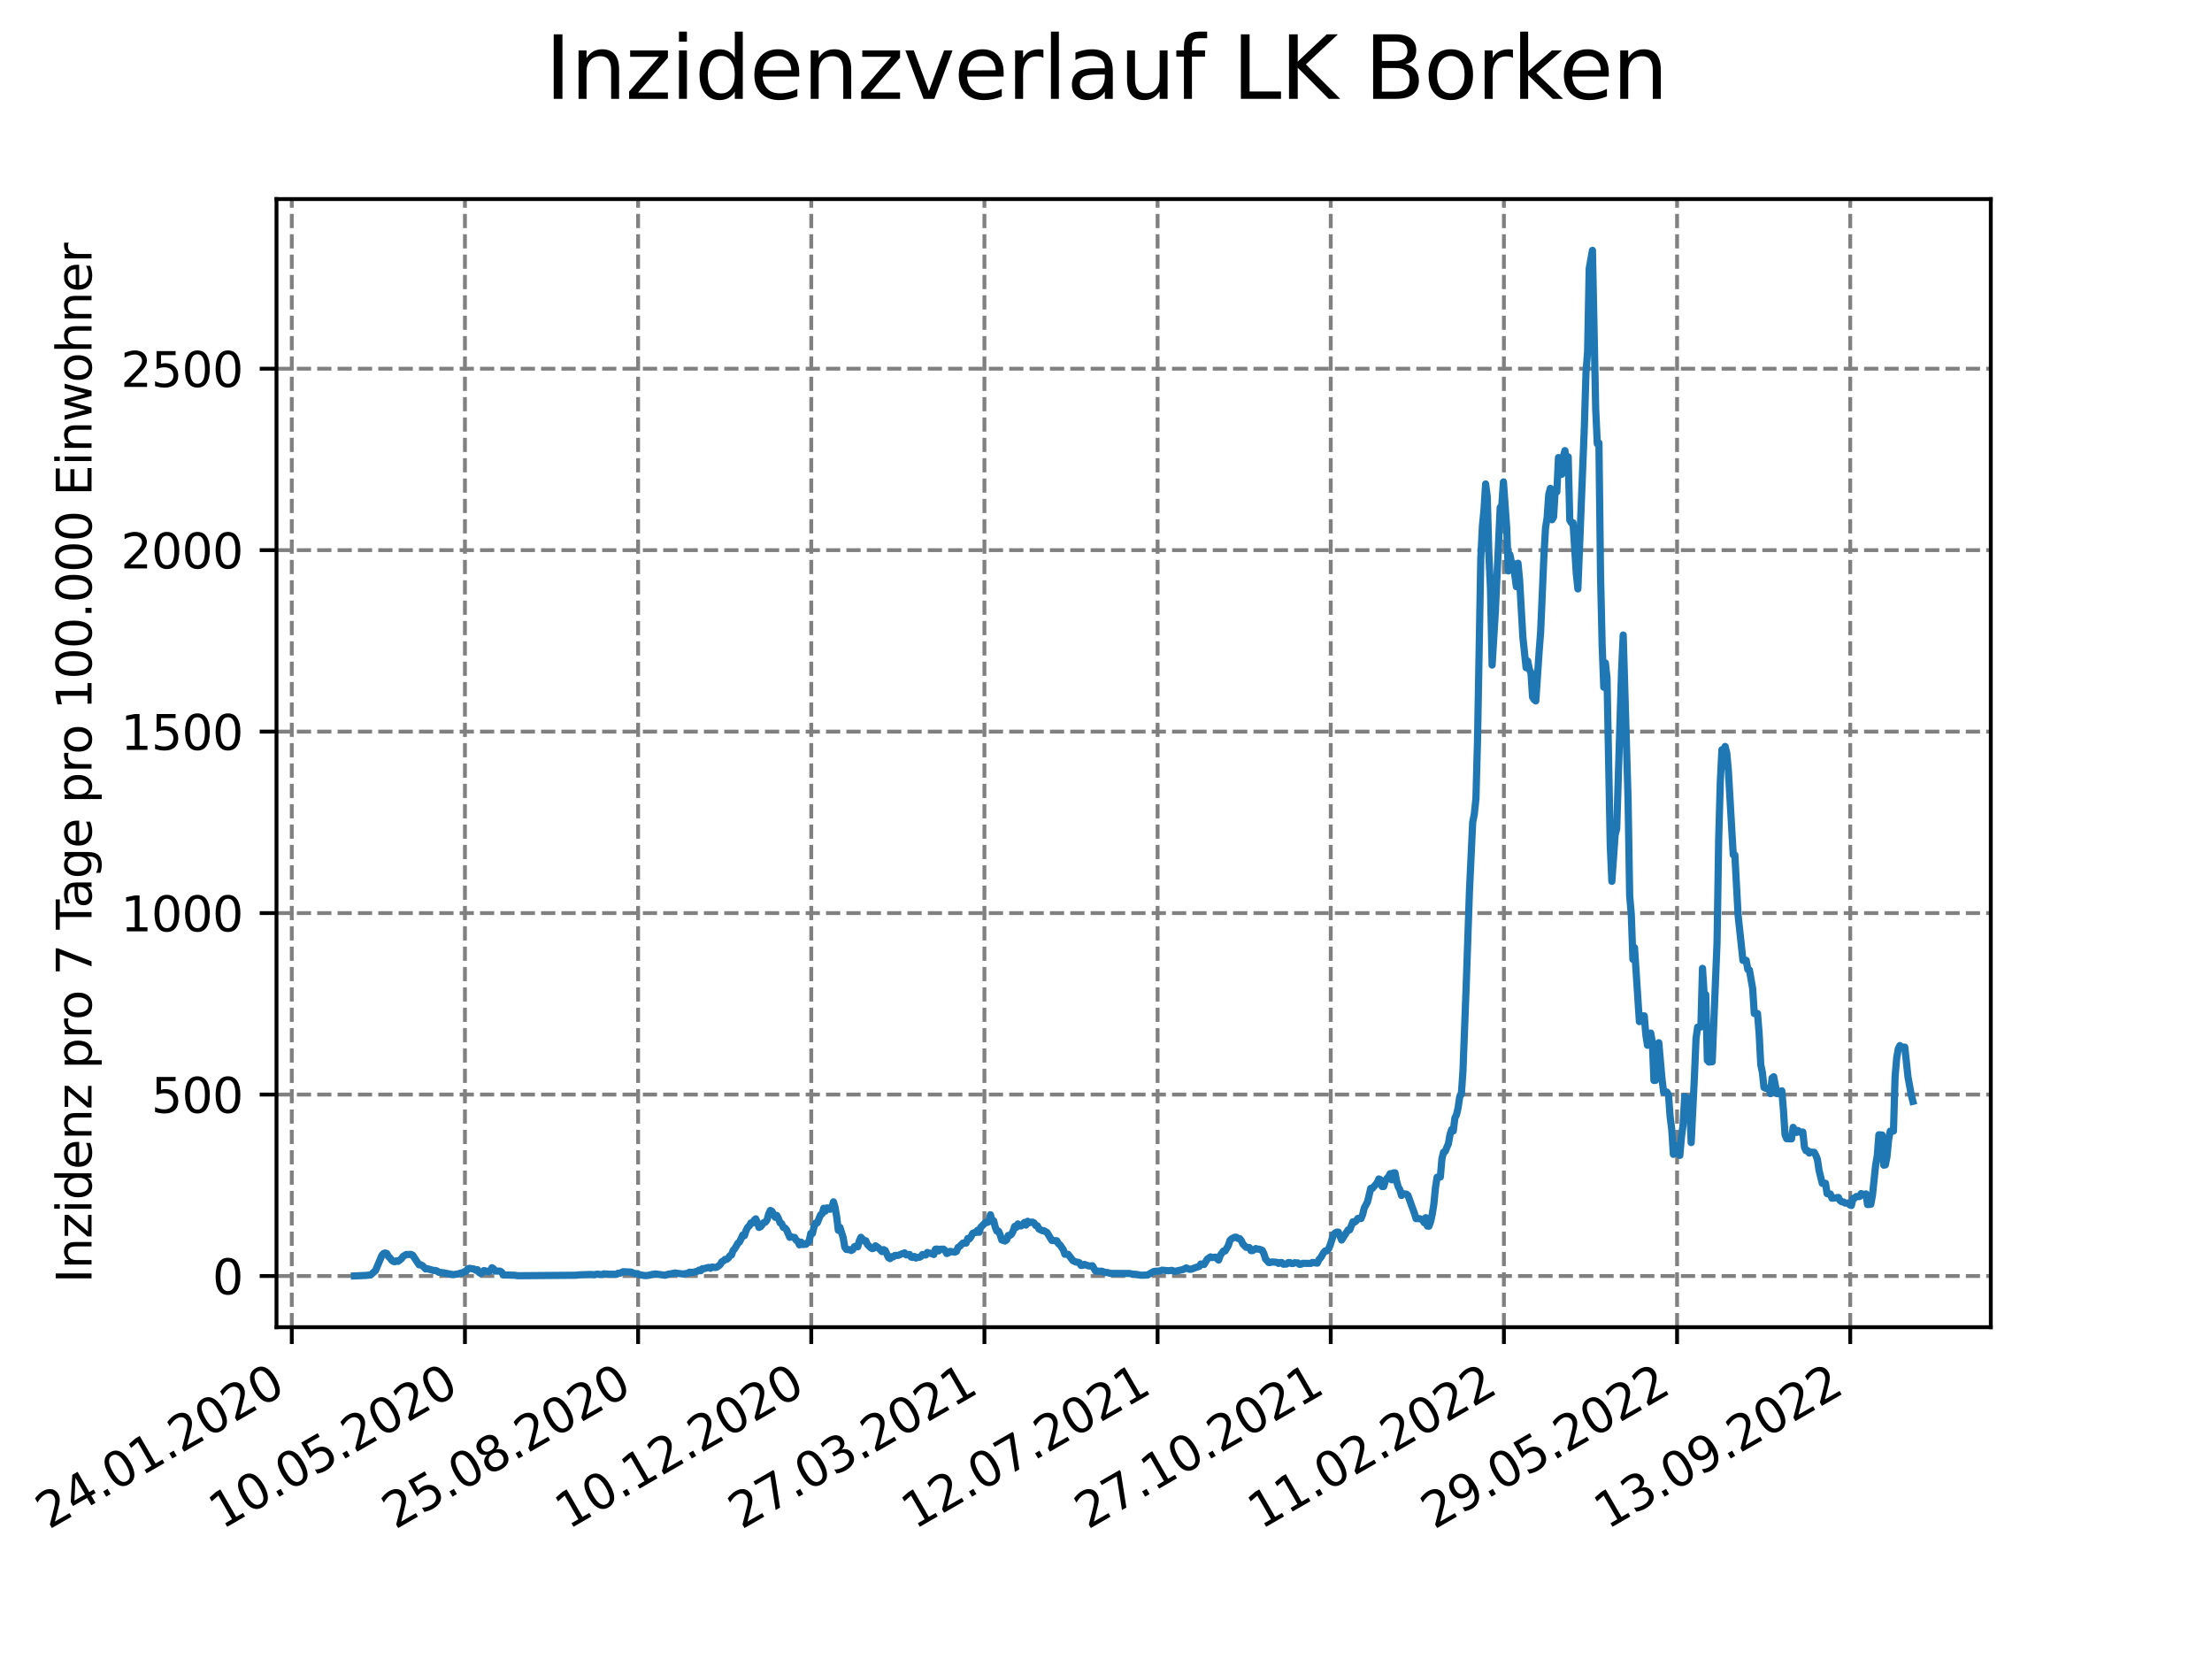 <?xml version="1.0" encoding="utf-8" standalone="no"?>
<!DOCTYPE svg PUBLIC "-//W3C//DTD SVG 1.1//EN"
  "http://www.w3.org/Graphics/SVG/1.1/DTD/svg11.dtd">
<svg xmlns:xlink="http://www.w3.org/1999/xlink" width="460.8pt" height="345.6pt" viewBox="0 0 460.8 345.6" xmlns="http://www.w3.org/2000/svg" version="1.1">
 <defs>
  <style type="text/css">*{stroke-linejoin: round; stroke-linecap: butt}</style>
 </defs>
 <g id="figure_1">
  <g id="patch_1">
   <path d="M 0 345.6 
L 460.8 345.6 
L 460.8 0 
L 0 0 
z
" style="fill: #ffffff"/>
  </g>
  <g id="axes_1">
   <g id="patch_2">
    <path d="M 57.6 276.48 
L 414.72 276.48 
L 414.72 41.472 
L 57.6 41.472 
z
" style="fill: #ffffff"/>
   </g>
   <g id="matplotlib.axis_1">
    <g id="xtick_1">
     <g id="line2d_1">
      <path d="M 60.783 276.48 
L 60.783 41.472 
" clip-path="url(#p731cc7d142)" style="fill: none; stroke-dasharray: 2.96,1.28; stroke-dashoffset: 0; stroke: #808080; stroke-width: 0.8"/>
     </g>
     <g id="line2d_2">
      <defs>
       <path id="m642a0b15cf" d="M 0 0 
L 0 3.5 
" style="stroke: #000000; stroke-width: 0.8"/>
      </defs>
      <g>
       <use xlink:href="#m642a0b15cf" x="60.783" y="276.48" style="stroke: #000000; stroke-width: 0.8"/>
      </g>
     </g>
     <g id="text_1">
      <!-- 24.01.2020 -->
      <g transform="translate(10.158 318.689) rotate(-30) scale(0.1 -0.1)">
       <defs>
        <path id="DejaVuSans-32" d="M 1228 531 
L 3431 531 
L 3431 0 
L 469 0 
L 469 531 
Q 828 903 1448 1529 
Q 2069 2156 2228 2338 
Q 2531 2678 2651 2914 
Q 2772 3150 2772 3378 
Q 2772 3750 2511 3984 
Q 2250 4219 1831 4219 
Q 1534 4219 1204 4116 
Q 875 4013 500 3803 
L 500 4441 
Q 881 4594 1212 4672 
Q 1544 4750 1819 4750 
Q 2544 4750 2975 4387 
Q 3406 4025 3406 3419 
Q 3406 3131 3298 2873 
Q 3191 2616 2906 2266 
Q 2828 2175 2409 1742 
Q 1991 1309 1228 531 
z
" transform="scale(0.016)"/>
        <path id="DejaVuSans-34" d="M 2419 4116 
L 825 1625 
L 2419 1625 
L 2419 4116 
z
M 2253 4666 
L 3047 4666 
L 3047 1625 
L 3713 1625 
L 3713 1100 
L 3047 1100 
L 3047 0 
L 2419 0 
L 2419 1100 
L 313 1100 
L 313 1709 
L 2253 4666 
z
" transform="scale(0.016)"/>
        <path id="DejaVuSans-2e" d="M 684 794 
L 1344 794 
L 1344 0 
L 684 0 
L 684 794 
z
" transform="scale(0.016)"/>
        <path id="DejaVuSans-30" d="M 2034 4250 
Q 1547 4250 1301 3770 
Q 1056 3291 1056 2328 
Q 1056 1369 1301 889 
Q 1547 409 2034 409 
Q 2525 409 2770 889 
Q 3016 1369 3016 2328 
Q 3016 3291 2770 3770 
Q 2525 4250 2034 4250 
z
M 2034 4750 
Q 2819 4750 3233 4129 
Q 3647 3509 3647 2328 
Q 3647 1150 3233 529 
Q 2819 -91 2034 -91 
Q 1250 -91 836 529 
Q 422 1150 422 2328 
Q 422 3509 836 4129 
Q 1250 4750 2034 4750 
z
" transform="scale(0.016)"/>
        <path id="DejaVuSans-31" d="M 794 531 
L 1825 531 
L 1825 4091 
L 703 3866 
L 703 4441 
L 1819 4666 
L 2450 4666 
L 2450 531 
L 3481 531 
L 3481 0 
L 794 0 
L 794 531 
z
" transform="scale(0.016)"/>
       </defs>
       <use xlink:href="#DejaVuSans-32"/>
       <use xlink:href="#DejaVuSans-34" x="63.623"/>
       <use xlink:href="#DejaVuSans-2e" x="127.246"/>
       <use xlink:href="#DejaVuSans-30" x="159.033"/>
       <use xlink:href="#DejaVuSans-31" x="222.656"/>
       <use xlink:href="#DejaVuSans-2e" x="286.279"/>
       <use xlink:href="#DejaVuSans-32" x="318.066"/>
       <use xlink:href="#DejaVuSans-30" x="381.689"/>
       <use xlink:href="#DejaVuSans-32" x="445.312"/>
       <use xlink:href="#DejaVuSans-30" x="508.936"/>
      </g>
     </g>
    </g>
    <g id="xtick_2">
     <g id="line2d_3">
      <path d="M 96.856 276.48 
L 96.856 41.472 
" clip-path="url(#p731cc7d142)" style="fill: none; stroke-dasharray: 2.96,1.28; stroke-dashoffset: 0; stroke: #808080; stroke-width: 0.8"/>
     </g>
     <g id="line2d_4">
      <g>
       <use xlink:href="#m642a0b15cf" x="96.856" y="276.48" style="stroke: #000000; stroke-width: 0.8"/>
      </g>
     </g>
     <g id="text_2">
      <!-- 10.05.2020 -->
      <g transform="translate(46.231 318.689) rotate(-30) scale(0.1 -0.1)">
       <defs>
        <path id="DejaVuSans-35" d="M 691 4666 
L 3169 4666 
L 3169 4134 
L 1269 4134 
L 1269 2991 
Q 1406 3038 1543 3061 
Q 1681 3084 1819 3084 
Q 2600 3084 3056 2656 
Q 3513 2228 3513 1497 
Q 3513 744 3044 326 
Q 2575 -91 1722 -91 
Q 1428 -91 1123 -41 
Q 819 9 494 109 
L 494 744 
Q 775 591 1075 516 
Q 1375 441 1709 441 
Q 2250 441 2565 725 
Q 2881 1009 2881 1497 
Q 2881 1984 2565 2268 
Q 2250 2553 1709 2553 
Q 1456 2553 1204 2497 
Q 953 2441 691 2322 
L 691 4666 
z
" transform="scale(0.016)"/>
       </defs>
       <use xlink:href="#DejaVuSans-31"/>
       <use xlink:href="#DejaVuSans-30" x="63.623"/>
       <use xlink:href="#DejaVuSans-2e" x="127.246"/>
       <use xlink:href="#DejaVuSans-30" x="159.033"/>
       <use xlink:href="#DejaVuSans-35" x="222.656"/>
       <use xlink:href="#DejaVuSans-2e" x="286.279"/>
       <use xlink:href="#DejaVuSans-32" x="318.066"/>
       <use xlink:href="#DejaVuSans-30" x="381.689"/>
       <use xlink:href="#DejaVuSans-32" x="445.312"/>
       <use xlink:href="#DejaVuSans-30" x="508.936"/>
      </g>
     </g>
    </g>
    <g id="xtick_3">
     <g id="line2d_5">
      <path d="M 132.929 276.48 
L 132.929 41.472 
" clip-path="url(#p731cc7d142)" style="fill: none; stroke-dasharray: 2.96,1.28; stroke-dashoffset: 0; stroke: #808080; stroke-width: 0.8"/>
     </g>
     <g id="line2d_6">
      <g>
       <use xlink:href="#m642a0b15cf" x="132.929" y="276.48" style="stroke: #000000; stroke-width: 0.8"/>
      </g>
     </g>
     <g id="text_3">
      <!-- 25.08.2020 -->
      <g transform="translate(82.303 318.689) rotate(-30) scale(0.1 -0.1)">
       <defs>
        <path id="DejaVuSans-38" d="M 2034 2216 
Q 1584 2216 1326 1975 
Q 1069 1734 1069 1313 
Q 1069 891 1326 650 
Q 1584 409 2034 409 
Q 2484 409 2743 651 
Q 3003 894 3003 1313 
Q 3003 1734 2745 1975 
Q 2488 2216 2034 2216 
z
M 1403 2484 
Q 997 2584 770 2862 
Q 544 3141 544 3541 
Q 544 4100 942 4425 
Q 1341 4750 2034 4750 
Q 2731 4750 3128 4425 
Q 3525 4100 3525 3541 
Q 3525 3141 3298 2862 
Q 3072 2584 2669 2484 
Q 3125 2378 3379 2068 
Q 3634 1759 3634 1313 
Q 3634 634 3220 271 
Q 2806 -91 2034 -91 
Q 1263 -91 848 271 
Q 434 634 434 1313 
Q 434 1759 690 2068 
Q 947 2378 1403 2484 
z
M 1172 3481 
Q 1172 3119 1398 2916 
Q 1625 2713 2034 2713 
Q 2441 2713 2670 2916 
Q 2900 3119 2900 3481 
Q 2900 3844 2670 4047 
Q 2441 4250 2034 4250 
Q 1625 4250 1398 4047 
Q 1172 3844 1172 3481 
z
" transform="scale(0.016)"/>
       </defs>
       <use xlink:href="#DejaVuSans-32"/>
       <use xlink:href="#DejaVuSans-35" x="63.623"/>
       <use xlink:href="#DejaVuSans-2e" x="127.246"/>
       <use xlink:href="#DejaVuSans-30" x="159.033"/>
       <use xlink:href="#DejaVuSans-38" x="222.656"/>
       <use xlink:href="#DejaVuSans-2e" x="286.279"/>
       <use xlink:href="#DejaVuSans-32" x="318.066"/>
       <use xlink:href="#DejaVuSans-30" x="381.689"/>
       <use xlink:href="#DejaVuSans-32" x="445.312"/>
       <use xlink:href="#DejaVuSans-30" x="508.936"/>
      </g>
     </g>
    </g>
    <g id="xtick_4">
     <g id="line2d_7">
      <path d="M 169.001 276.48 
L 169.001 41.472 
" clip-path="url(#p731cc7d142)" style="fill: none; stroke-dasharray: 2.96,1.28; stroke-dashoffset: 0; stroke: #808080; stroke-width: 0.8"/>
     </g>
     <g id="line2d_8">
      <g>
       <use xlink:href="#m642a0b15cf" x="169.001" y="276.48" style="stroke: #000000; stroke-width: 0.8"/>
      </g>
     </g>
     <g id="text_4">
      <!-- 10.12.2020 -->
      <g transform="translate(118.376 318.689) rotate(-30) scale(0.1 -0.1)">
       <use xlink:href="#DejaVuSans-31"/>
       <use xlink:href="#DejaVuSans-30" x="63.623"/>
       <use xlink:href="#DejaVuSans-2e" x="127.246"/>
       <use xlink:href="#DejaVuSans-31" x="159.033"/>
       <use xlink:href="#DejaVuSans-32" x="222.656"/>
       <use xlink:href="#DejaVuSans-2e" x="286.279"/>
       <use xlink:href="#DejaVuSans-32" x="318.066"/>
       <use xlink:href="#DejaVuSans-30" x="381.689"/>
       <use xlink:href="#DejaVuSans-32" x="445.312"/>
       <use xlink:href="#DejaVuSans-30" x="508.936"/>
      </g>
     </g>
    </g>
    <g id="xtick_5">
     <g id="line2d_9">
      <path d="M 205.074 276.48 
L 205.074 41.472 
" clip-path="url(#p731cc7d142)" style="fill: none; stroke-dasharray: 2.96,1.28; stroke-dashoffset: 0; stroke: #808080; stroke-width: 0.8"/>
     </g>
     <g id="line2d_10">
      <g>
       <use xlink:href="#m642a0b15cf" x="205.074" y="276.48" style="stroke: #000000; stroke-width: 0.8"/>
      </g>
     </g>
     <g id="text_5">
      <!-- 27.03.2021 -->
      <g transform="translate(154.449 318.689) rotate(-30) scale(0.1 -0.1)">
       <defs>
        <path id="DejaVuSans-37" d="M 525 4666 
L 3525 4666 
L 3525 4397 
L 1831 0 
L 1172 0 
L 2766 4134 
L 525 4134 
L 525 4666 
z
" transform="scale(0.016)"/>
        <path id="DejaVuSans-33" d="M 2597 2516 
Q 3050 2419 3304 2112 
Q 3559 1806 3559 1356 
Q 3559 666 3084 287 
Q 2609 -91 1734 -91 
Q 1441 -91 1130 -33 
Q 819 25 488 141 
L 488 750 
Q 750 597 1062 519 
Q 1375 441 1716 441 
Q 2309 441 2620 675 
Q 2931 909 2931 1356 
Q 2931 1769 2642 2001 
Q 2353 2234 1838 2234 
L 1294 2234 
L 1294 2753 
L 1863 2753 
Q 2328 2753 2575 2939 
Q 2822 3125 2822 3475 
Q 2822 3834 2567 4026 
Q 2313 4219 1838 4219 
Q 1578 4219 1281 4162 
Q 984 4106 628 3988 
L 628 4550 
Q 988 4650 1302 4700 
Q 1616 4750 1894 4750 
Q 2613 4750 3031 4423 
Q 3450 4097 3450 3541 
Q 3450 3153 3228 2886 
Q 3006 2619 2597 2516 
z
" transform="scale(0.016)"/>
       </defs>
       <use xlink:href="#DejaVuSans-32"/>
       <use xlink:href="#DejaVuSans-37" x="63.623"/>
       <use xlink:href="#DejaVuSans-2e" x="127.246"/>
       <use xlink:href="#DejaVuSans-30" x="159.033"/>
       <use xlink:href="#DejaVuSans-33" x="222.656"/>
       <use xlink:href="#DejaVuSans-2e" x="286.279"/>
       <use xlink:href="#DejaVuSans-32" x="318.066"/>
       <use xlink:href="#DejaVuSans-30" x="381.689"/>
       <use xlink:href="#DejaVuSans-32" x="445.312"/>
       <use xlink:href="#DejaVuSans-31" x="508.936"/>
      </g>
     </g>
    </g>
    <g id="xtick_6">
     <g id="line2d_11">
      <path d="M 241.147 276.48 
L 241.147 41.472 
" clip-path="url(#p731cc7d142)" style="fill: none; stroke-dasharray: 2.96,1.28; stroke-dashoffset: 0; stroke: #808080; stroke-width: 0.8"/>
     </g>
     <g id="line2d_12">
      <g>
       <use xlink:href="#m642a0b15cf" x="241.147" y="276.48" style="stroke: #000000; stroke-width: 0.8"/>
      </g>
     </g>
     <g id="text_6">
      <!-- 12.07.2021 -->
      <g transform="translate(190.521 318.689) rotate(-30) scale(0.1 -0.1)">
       <use xlink:href="#DejaVuSans-31"/>
       <use xlink:href="#DejaVuSans-32" x="63.623"/>
       <use xlink:href="#DejaVuSans-2e" x="127.246"/>
       <use xlink:href="#DejaVuSans-30" x="159.033"/>
       <use xlink:href="#DejaVuSans-37" x="222.656"/>
       <use xlink:href="#DejaVuSans-2e" x="286.279"/>
       <use xlink:href="#DejaVuSans-32" x="318.066"/>
       <use xlink:href="#DejaVuSans-30" x="381.689"/>
       <use xlink:href="#DejaVuSans-32" x="445.312"/>
       <use xlink:href="#DejaVuSans-31" x="508.936"/>
      </g>
     </g>
    </g>
    <g id="xtick_7">
     <g id="line2d_13">
      <path d="M 277.219 276.48 
L 277.219 41.472 
" clip-path="url(#p731cc7d142)" style="fill: none; stroke-dasharray: 2.96,1.28; stroke-dashoffset: 0; stroke: #808080; stroke-width: 0.8"/>
     </g>
     <g id="line2d_14">
      <g>
       <use xlink:href="#m642a0b15cf" x="277.219" y="276.48" style="stroke: #000000; stroke-width: 0.8"/>
      </g>
     </g>
     <g id="text_7">
      <!-- 27.10.2021 -->
      <g transform="translate(226.594 318.689) rotate(-30) scale(0.1 -0.1)">
       <use xlink:href="#DejaVuSans-32"/>
       <use xlink:href="#DejaVuSans-37" x="63.623"/>
       <use xlink:href="#DejaVuSans-2e" x="127.246"/>
       <use xlink:href="#DejaVuSans-31" x="159.033"/>
       <use xlink:href="#DejaVuSans-30" x="222.656"/>
       <use xlink:href="#DejaVuSans-2e" x="286.279"/>
       <use xlink:href="#DejaVuSans-32" x="318.066"/>
       <use xlink:href="#DejaVuSans-30" x="381.689"/>
       <use xlink:href="#DejaVuSans-32" x="445.312"/>
       <use xlink:href="#DejaVuSans-31" x="508.936"/>
      </g>
     </g>
    </g>
    <g id="xtick_8">
     <g id="line2d_15">
      <path d="M 313.292 276.48 
L 313.292 41.472 
" clip-path="url(#p731cc7d142)" style="fill: none; stroke-dasharray: 2.96,1.28; stroke-dashoffset: 0; stroke: #808080; stroke-width: 0.8"/>
     </g>
     <g id="line2d_16">
      <g>
       <use xlink:href="#m642a0b15cf" x="313.292" y="276.48" style="stroke: #000000; stroke-width: 0.8"/>
      </g>
     </g>
     <g id="text_8">
      <!-- 11.02.2022 -->
      <g transform="translate(262.667 318.689) rotate(-30) scale(0.1 -0.1)">
       <use xlink:href="#DejaVuSans-31"/>
       <use xlink:href="#DejaVuSans-31" x="63.623"/>
       <use xlink:href="#DejaVuSans-2e" x="127.246"/>
       <use xlink:href="#DejaVuSans-30" x="159.033"/>
       <use xlink:href="#DejaVuSans-32" x="222.656"/>
       <use xlink:href="#DejaVuSans-2e" x="286.279"/>
       <use xlink:href="#DejaVuSans-32" x="318.066"/>
       <use xlink:href="#DejaVuSans-30" x="381.689"/>
       <use xlink:href="#DejaVuSans-32" x="445.312"/>
       <use xlink:href="#DejaVuSans-32" x="508.936"/>
      </g>
     </g>
    </g>
    <g id="xtick_9">
     <g id="line2d_17">
      <path d="M 349.365 276.48 
L 349.365 41.472 
" clip-path="url(#p731cc7d142)" style="fill: none; stroke-dasharray: 2.96,1.28; stroke-dashoffset: 0; stroke: #808080; stroke-width: 0.8"/>
     </g>
     <g id="line2d_18">
      <g>
       <use xlink:href="#m642a0b15cf" x="349.365" y="276.48" style="stroke: #000000; stroke-width: 0.8"/>
      </g>
     </g>
     <g id="text_9">
      <!-- 29.05.2022 -->
      <g transform="translate(298.74 318.689) rotate(-30) scale(0.1 -0.1)">
       <defs>
        <path id="DejaVuSans-39" d="M 703 97 
L 703 672 
Q 941 559 1184 500 
Q 1428 441 1663 441 
Q 2288 441 2617 861 
Q 2947 1281 2994 2138 
Q 2813 1869 2534 1725 
Q 2256 1581 1919 1581 
Q 1219 1581 811 2004 
Q 403 2428 403 3163 
Q 403 3881 828 4315 
Q 1253 4750 1959 4750 
Q 2769 4750 3195 4129 
Q 3622 3509 3622 2328 
Q 3622 1225 3098 567 
Q 2575 -91 1691 -91 
Q 1453 -91 1209 -44 
Q 966 3 703 97 
z
M 1959 2075 
Q 2384 2075 2632 2365 
Q 2881 2656 2881 3163 
Q 2881 3666 2632 3958 
Q 2384 4250 1959 4250 
Q 1534 4250 1286 3958 
Q 1038 3666 1038 3163 
Q 1038 2656 1286 2365 
Q 1534 2075 1959 2075 
z
" transform="scale(0.016)"/>
       </defs>
       <use xlink:href="#DejaVuSans-32"/>
       <use xlink:href="#DejaVuSans-39" x="63.623"/>
       <use xlink:href="#DejaVuSans-2e" x="127.246"/>
       <use xlink:href="#DejaVuSans-30" x="159.033"/>
       <use xlink:href="#DejaVuSans-35" x="222.656"/>
       <use xlink:href="#DejaVuSans-2e" x="286.279"/>
       <use xlink:href="#DejaVuSans-32" x="318.066"/>
       <use xlink:href="#DejaVuSans-30" x="381.689"/>
       <use xlink:href="#DejaVuSans-32" x="445.312"/>
       <use xlink:href="#DejaVuSans-32" x="508.936"/>
      </g>
     </g>
    </g>
    <g id="xtick_10">
     <g id="line2d_19">
      <path d="M 385.438 276.48 
L 385.438 41.472 
" clip-path="url(#p731cc7d142)" style="fill: none; stroke-dasharray: 2.96,1.28; stroke-dashoffset: 0; stroke: #808080; stroke-width: 0.8"/>
     </g>
     <g id="line2d_20">
      <g>
       <use xlink:href="#m642a0b15cf" x="385.438" y="276.48" style="stroke: #000000; stroke-width: 0.8"/>
      </g>
     </g>
     <g id="text_10">
      <!-- 13.09.2022 -->
      <g transform="translate(334.812 318.689) rotate(-30) scale(0.1 -0.1)">
       <use xlink:href="#DejaVuSans-31"/>
       <use xlink:href="#DejaVuSans-33" x="63.623"/>
       <use xlink:href="#DejaVuSans-2e" x="127.246"/>
       <use xlink:href="#DejaVuSans-30" x="159.033"/>
       <use xlink:href="#DejaVuSans-39" x="222.656"/>
       <use xlink:href="#DejaVuSans-2e" x="286.279"/>
       <use xlink:href="#DejaVuSans-32" x="318.066"/>
       <use xlink:href="#DejaVuSans-30" x="381.689"/>
       <use xlink:href="#DejaVuSans-32" x="445.312"/>
       <use xlink:href="#DejaVuSans-32" x="508.936"/>
      </g>
     </g>
    </g>
   </g>
   <g id="matplotlib.axis_2">
    <g id="ytick_1">
     <g id="line2d_21">
      <path d="M 57.6 265.818 
L 414.72 265.818 
" clip-path="url(#p731cc7d142)" style="fill: none; stroke-dasharray: 2.96,1.28; stroke-dashoffset: 0; stroke: #808080; stroke-width: 0.8"/>
     </g>
     <g id="line2d_22">
      <defs>
       <path id="m3906c99c5a" d="M 0 0 
L -3.5 0 
" style="stroke: #000000; stroke-width: 0.8"/>
      </defs>
      <g>
       <use xlink:href="#m3906c99c5a" x="57.6" y="265.818" style="stroke: #000000; stroke-width: 0.8"/>
      </g>
     </g>
     <g id="text_11">
      <!-- 0 -->
      <g transform="translate(44.237 269.617) scale(0.1 -0.1)">
       <use xlink:href="#DejaVuSans-30"/>
      </g>
     </g>
    </g>
    <g id="ytick_2">
     <g id="line2d_23">
      <path d="M 57.6 228.015 
L 414.72 228.015 
" clip-path="url(#p731cc7d142)" style="fill: none; stroke-dasharray: 2.96,1.28; stroke-dashoffset: 0; stroke: #808080; stroke-width: 0.8"/>
     </g>
     <g id="line2d_24">
      <g>
       <use xlink:href="#m3906c99c5a" x="57.6" y="228.015" style="stroke: #000000; stroke-width: 0.8"/>
      </g>
     </g>
     <g id="text_12">
      <!-- 500 -->
      <g transform="translate(31.512 231.814) scale(0.1 -0.1)">
       <use xlink:href="#DejaVuSans-35"/>
       <use xlink:href="#DejaVuSans-30" x="63.623"/>
       <use xlink:href="#DejaVuSans-30" x="127.246"/>
      </g>
     </g>
    </g>
    <g id="ytick_3">
     <g id="line2d_25">
      <path d="M 57.6 190.211 
L 414.72 190.211 
" clip-path="url(#p731cc7d142)" style="fill: none; stroke-dasharray: 2.96,1.28; stroke-dashoffset: 0; stroke: #808080; stroke-width: 0.8"/>
     </g>
     <g id="line2d_26">
      <g>
       <use xlink:href="#m3906c99c5a" x="57.6" y="190.211" style="stroke: #000000; stroke-width: 0.8"/>
      </g>
     </g>
     <g id="text_13">
      <!-- 1000 -->
      <g transform="translate(25.15 194.011) scale(0.1 -0.1)">
       <use xlink:href="#DejaVuSans-31"/>
       <use xlink:href="#DejaVuSans-30" x="63.623"/>
       <use xlink:href="#DejaVuSans-30" x="127.246"/>
       <use xlink:href="#DejaVuSans-30" x="190.869"/>
      </g>
     </g>
    </g>
    <g id="ytick_4">
     <g id="line2d_27">
      <path d="M 57.6 152.408 
L 414.72 152.408 
" clip-path="url(#p731cc7d142)" style="fill: none; stroke-dasharray: 2.96,1.28; stroke-dashoffset: 0; stroke: #808080; stroke-width: 0.8"/>
     </g>
     <g id="line2d_28">
      <g>
       <use xlink:href="#m3906c99c5a" x="57.6" y="152.408" style="stroke: #000000; stroke-width: 0.8"/>
      </g>
     </g>
     <g id="text_14">
      <!-- 1500 -->
      <g transform="translate(25.15 156.207) scale(0.1 -0.1)">
       <use xlink:href="#DejaVuSans-31"/>
       <use xlink:href="#DejaVuSans-35" x="63.623"/>
       <use xlink:href="#DejaVuSans-30" x="127.246"/>
       <use xlink:href="#DejaVuSans-30" x="190.869"/>
      </g>
     </g>
    </g>
    <g id="ytick_5">
     <g id="line2d_29">
      <path d="M 57.6 114.605 
L 414.72 114.605 
" clip-path="url(#p731cc7d142)" style="fill: none; stroke-dasharray: 2.96,1.28; stroke-dashoffset: 0; stroke: #808080; stroke-width: 0.8"/>
     </g>
     <g id="line2d_30">
      <g>
       <use xlink:href="#m3906c99c5a" x="57.6" y="114.605" style="stroke: #000000; stroke-width: 0.8"/>
      </g>
     </g>
     <g id="text_15">
      <!-- 2000 -->
      <g transform="translate(25.15 118.404) scale(0.1 -0.1)">
       <use xlink:href="#DejaVuSans-32"/>
       <use xlink:href="#DejaVuSans-30" x="63.623"/>
       <use xlink:href="#DejaVuSans-30" x="127.246"/>
       <use xlink:href="#DejaVuSans-30" x="190.869"/>
      </g>
     </g>
    </g>
    <g id="ytick_6">
     <g id="line2d_31">
      <path d="M 57.6 76.801 
L 414.72 76.801 
" clip-path="url(#p731cc7d142)" style="fill: none; stroke-dasharray: 2.96,1.28; stroke-dashoffset: 0; stroke: #808080; stroke-width: 0.8"/>
     </g>
     <g id="line2d_32">
      <g>
       <use xlink:href="#m3906c99c5a" x="57.6" y="76.801" style="stroke: #000000; stroke-width: 0.8"/>
      </g>
     </g>
     <g id="text_16">
      <!-- 2500 -->
      <g transform="translate(25.15 80.6) scale(0.1 -0.1)">
       <use xlink:href="#DejaVuSans-32"/>
       <use xlink:href="#DejaVuSans-35" x="63.623"/>
       <use xlink:href="#DejaVuSans-30" x="127.246"/>
       <use xlink:href="#DejaVuSans-30" x="190.869"/>
      </g>
     </g>
    </g>
    <g id="text_17">
     <!-- Inzidenz pro 7 Tage pro 100.000 Einwohner -->
     <g transform="translate(19.07 267.301) rotate(-90) scale(0.1 -0.1)">
      <defs>
       <path id="DejaVuSans-49" d="M 628 4666 
L 1259 4666 
L 1259 0 
L 628 0 
L 628 4666 
z
" transform="scale(0.016)"/>
       <path id="DejaVuSans-6e" d="M 3513 2113 
L 3513 0 
L 2938 0 
L 2938 2094 
Q 2938 2591 2744 2837 
Q 2550 3084 2163 3084 
Q 1697 3084 1428 2787 
Q 1159 2491 1159 1978 
L 1159 0 
L 581 0 
L 581 3500 
L 1159 3500 
L 1159 2956 
Q 1366 3272 1645 3428 
Q 1925 3584 2291 3584 
Q 2894 3584 3203 3211 
Q 3513 2838 3513 2113 
z
" transform="scale(0.016)"/>
       <path id="DejaVuSans-7a" d="M 353 3500 
L 3084 3500 
L 3084 2975 
L 922 459 
L 3084 459 
L 3084 0 
L 275 0 
L 275 525 
L 2438 3041 
L 353 3041 
L 353 3500 
z
" transform="scale(0.016)"/>
       <path id="DejaVuSans-69" d="M 603 3500 
L 1178 3500 
L 1178 0 
L 603 0 
L 603 3500 
z
M 603 4863 
L 1178 4863 
L 1178 4134 
L 603 4134 
L 603 4863 
z
" transform="scale(0.016)"/>
       <path id="DejaVuSans-64" d="M 2906 2969 
L 2906 4863 
L 3481 4863 
L 3481 0 
L 2906 0 
L 2906 525 
Q 2725 213 2448 61 
Q 2172 -91 1784 -91 
Q 1150 -91 751 415 
Q 353 922 353 1747 
Q 353 2572 751 3078 
Q 1150 3584 1784 3584 
Q 2172 3584 2448 3432 
Q 2725 3281 2906 2969 
z
M 947 1747 
Q 947 1113 1208 752 
Q 1469 391 1925 391 
Q 2381 391 2643 752 
Q 2906 1113 2906 1747 
Q 2906 2381 2643 2742 
Q 2381 3103 1925 3103 
Q 1469 3103 1208 2742 
Q 947 2381 947 1747 
z
" transform="scale(0.016)"/>
       <path id="DejaVuSans-65" d="M 3597 1894 
L 3597 1613 
L 953 1613 
Q 991 1019 1311 708 
Q 1631 397 2203 397 
Q 2534 397 2845 478 
Q 3156 559 3463 722 
L 3463 178 
Q 3153 47 2828 -22 
Q 2503 -91 2169 -91 
Q 1331 -91 842 396 
Q 353 884 353 1716 
Q 353 2575 817 3079 
Q 1281 3584 2069 3584 
Q 2775 3584 3186 3129 
Q 3597 2675 3597 1894 
z
M 3022 2063 
Q 3016 2534 2758 2815 
Q 2500 3097 2075 3097 
Q 1594 3097 1305 2825 
Q 1016 2553 972 2059 
L 3022 2063 
z
" transform="scale(0.016)"/>
       <path id="DejaVuSans-20" transform="scale(0.016)"/>
       <path id="DejaVuSans-70" d="M 1159 525 
L 1159 -1331 
L 581 -1331 
L 581 3500 
L 1159 3500 
L 1159 2969 
Q 1341 3281 1617 3432 
Q 1894 3584 2278 3584 
Q 2916 3584 3314 3078 
Q 3713 2572 3713 1747 
Q 3713 922 3314 415 
Q 2916 -91 2278 -91 
Q 1894 -91 1617 61 
Q 1341 213 1159 525 
z
M 3116 1747 
Q 3116 2381 2855 2742 
Q 2594 3103 2138 3103 
Q 1681 3103 1420 2742 
Q 1159 2381 1159 1747 
Q 1159 1113 1420 752 
Q 1681 391 2138 391 
Q 2594 391 2855 752 
Q 3116 1113 3116 1747 
z
" transform="scale(0.016)"/>
       <path id="DejaVuSans-72" d="M 2631 2963 
Q 2534 3019 2420 3045 
Q 2306 3072 2169 3072 
Q 1681 3072 1420 2755 
Q 1159 2438 1159 1844 
L 1159 0 
L 581 0 
L 581 3500 
L 1159 3500 
L 1159 2956 
Q 1341 3275 1631 3429 
Q 1922 3584 2338 3584 
Q 2397 3584 2469 3576 
Q 2541 3569 2628 3553 
L 2631 2963 
z
" transform="scale(0.016)"/>
       <path id="DejaVuSans-6f" d="M 1959 3097 
Q 1497 3097 1228 2736 
Q 959 2375 959 1747 
Q 959 1119 1226 758 
Q 1494 397 1959 397 
Q 2419 397 2687 759 
Q 2956 1122 2956 1747 
Q 2956 2369 2687 2733 
Q 2419 3097 1959 3097 
z
M 1959 3584 
Q 2709 3584 3137 3096 
Q 3566 2609 3566 1747 
Q 3566 888 3137 398 
Q 2709 -91 1959 -91 
Q 1206 -91 779 398 
Q 353 888 353 1747 
Q 353 2609 779 3096 
Q 1206 3584 1959 3584 
z
" transform="scale(0.016)"/>
       <path id="DejaVuSans-54" d="M -19 4666 
L 3928 4666 
L 3928 4134 
L 2272 4134 
L 2272 0 
L 1638 0 
L 1638 4134 
L -19 4134 
L -19 4666 
z
" transform="scale(0.016)"/>
       <path id="DejaVuSans-61" d="M 2194 1759 
Q 1497 1759 1228 1600 
Q 959 1441 959 1056 
Q 959 750 1161 570 
Q 1363 391 1709 391 
Q 2188 391 2477 730 
Q 2766 1069 2766 1631 
L 2766 1759 
L 2194 1759 
z
M 3341 1997 
L 3341 0 
L 2766 0 
L 2766 531 
Q 2569 213 2275 61 
Q 1981 -91 1556 -91 
Q 1019 -91 701 211 
Q 384 513 384 1019 
Q 384 1609 779 1909 
Q 1175 2209 1959 2209 
L 2766 2209 
L 2766 2266 
Q 2766 2663 2505 2880 
Q 2244 3097 1772 3097 
Q 1472 3097 1187 3025 
Q 903 2953 641 2809 
L 641 3341 
Q 956 3463 1253 3523 
Q 1550 3584 1831 3584 
Q 2591 3584 2966 3190 
Q 3341 2797 3341 1997 
z
" transform="scale(0.016)"/>
       <path id="DejaVuSans-67" d="M 2906 1791 
Q 2906 2416 2648 2759 
Q 2391 3103 1925 3103 
Q 1463 3103 1205 2759 
Q 947 2416 947 1791 
Q 947 1169 1205 825 
Q 1463 481 1925 481 
Q 2391 481 2648 825 
Q 2906 1169 2906 1791 
z
M 3481 434 
Q 3481 -459 3084 -895 
Q 2688 -1331 1869 -1331 
Q 1566 -1331 1297 -1286 
Q 1028 -1241 775 -1147 
L 775 -588 
Q 1028 -725 1275 -790 
Q 1522 -856 1778 -856 
Q 2344 -856 2625 -561 
Q 2906 -266 2906 331 
L 2906 616 
Q 2728 306 2450 153 
Q 2172 0 1784 0 
Q 1141 0 747 490 
Q 353 981 353 1791 
Q 353 2603 747 3093 
Q 1141 3584 1784 3584 
Q 2172 3584 2450 3431 
Q 2728 3278 2906 2969 
L 2906 3500 
L 3481 3500 
L 3481 434 
z
" transform="scale(0.016)"/>
       <path id="DejaVuSans-45" d="M 628 4666 
L 3578 4666 
L 3578 4134 
L 1259 4134 
L 1259 2753 
L 3481 2753 
L 3481 2222 
L 1259 2222 
L 1259 531 
L 3634 531 
L 3634 0 
L 628 0 
L 628 4666 
z
" transform="scale(0.016)"/>
       <path id="DejaVuSans-77" d="M 269 3500 
L 844 3500 
L 1563 769 
L 2278 3500 
L 2956 3500 
L 3675 769 
L 4391 3500 
L 4966 3500 
L 4050 0 
L 3372 0 
L 2619 2869 
L 1863 0 
L 1184 0 
L 269 3500 
z
" transform="scale(0.016)"/>
       <path id="DejaVuSans-68" d="M 3513 2113 
L 3513 0 
L 2938 0 
L 2938 2094 
Q 2938 2591 2744 2837 
Q 2550 3084 2163 3084 
Q 1697 3084 1428 2787 
Q 1159 2491 1159 1978 
L 1159 0 
L 581 0 
L 581 4863 
L 1159 4863 
L 1159 2956 
Q 1366 3272 1645 3428 
Q 1925 3584 2291 3584 
Q 2894 3584 3203 3211 
Q 3513 2838 3513 2113 
z
" transform="scale(0.016)"/>
      </defs>
      <use xlink:href="#DejaVuSans-49"/>
      <use xlink:href="#DejaVuSans-6e" x="29.492"/>
      <use xlink:href="#DejaVuSans-7a" x="92.871"/>
      <use xlink:href="#DejaVuSans-69" x="145.361"/>
      <use xlink:href="#DejaVuSans-64" x="173.145"/>
      <use xlink:href="#DejaVuSans-65" x="236.621"/>
      <use xlink:href="#DejaVuSans-6e" x="298.145"/>
      <use xlink:href="#DejaVuSans-7a" x="361.523"/>
      <use xlink:href="#DejaVuSans-20" x="414.014"/>
      <use xlink:href="#DejaVuSans-70" x="445.801"/>
      <use xlink:href="#DejaVuSans-72" x="509.277"/>
      <use xlink:href="#DejaVuSans-6f" x="548.141"/>
      <use xlink:href="#DejaVuSans-20" x="609.322"/>
      <use xlink:href="#DejaVuSans-37" x="641.109"/>
      <use xlink:href="#DejaVuSans-20" x="704.732"/>
      <use xlink:href="#DejaVuSans-54" x="736.52"/>
      <use xlink:href="#DejaVuSans-61" x="781.104"/>
      <use xlink:href="#DejaVuSans-67" x="842.383"/>
      <use xlink:href="#DejaVuSans-65" x="905.859"/>
      <use xlink:href="#DejaVuSans-20" x="967.383"/>
      <use xlink:href="#DejaVuSans-70" x="999.17"/>
      <use xlink:href="#DejaVuSans-72" x="1062.646"/>
      <use xlink:href="#DejaVuSans-6f" x="1101.51"/>
      <use xlink:href="#DejaVuSans-20" x="1162.691"/>
      <use xlink:href="#DejaVuSans-31" x="1194.479"/>
      <use xlink:href="#DejaVuSans-30" x="1258.102"/>
      <use xlink:href="#DejaVuSans-30" x="1321.725"/>
      <use xlink:href="#DejaVuSans-2e" x="1385.348"/>
      <use xlink:href="#DejaVuSans-30" x="1417.135"/>
      <use xlink:href="#DejaVuSans-30" x="1480.758"/>
      <use xlink:href="#DejaVuSans-30" x="1544.381"/>
      <use xlink:href="#DejaVuSans-20" x="1608.004"/>
      <use xlink:href="#DejaVuSans-45" x="1639.791"/>
      <use xlink:href="#DejaVuSans-69" x="1702.975"/>
      <use xlink:href="#DejaVuSans-6e" x="1730.758"/>
      <use xlink:href="#DejaVuSans-77" x="1794.137"/>
      <use xlink:href="#DejaVuSans-6f" x="1875.924"/>
      <use xlink:href="#DejaVuSans-68" x="1937.105"/>
      <use xlink:href="#DejaVuSans-6e" x="2000.484"/>
      <use xlink:href="#DejaVuSans-65" x="2063.863"/>
      <use xlink:href="#DejaVuSans-72" x="2125.387"/>
     </g>
    </g>
   </g>
   <g id="line2d_33">
    <path d="M 73.833 265.798 
L 76.193 265.696 
L 77.204 265.594 
L 78.215 264.698 
L 79.564 261.502 
L 79.901 261.135 
L 80.238 261.013 
L 80.575 261.135 
L 80.912 261.746 
L 81.25 262.051 
L 81.587 262.52 
L 81.924 262.764 
L 82.261 262.846 
L 82.598 262.642 
L 82.935 262.764 
L 83.609 262.235 
L 83.947 261.746 
L 84.621 261.339 
L 85.632 261.318 
L 85.969 261.481 
L 87.318 263.497 
L 87.655 263.477 
L 87.992 263.64 
L 88.666 264.352 
L 89.004 264.291 
L 90.015 264.576 
L 90.352 264.678 
L 90.689 264.658 
L 91.026 264.759 
L 91.363 265.024 
L 92.375 265.146 
L 94.398 265.533 
L 95.409 265.391 
L 96.083 265.167 
L 96.42 265.146 
L 96.757 264.902 
L 97.095 264.841 
L 97.432 264.352 
L 97.769 264.21 
L 98.78 264.373 
L 99.117 264.617 
L 99.454 264.495 
L 99.792 265.065 
L 100.129 265.289 
L 100.466 265.106 
L 100.803 264.678 
L 101.814 264.922 
L 102.152 264.698 
L 102.489 264.088 
L 102.826 264.332 
L 103.163 264.78 
L 104.174 264.8 
L 104.511 265.024 
L 104.849 265.594 
L 107.208 265.655 
L 107.883 265.757 
L 120.019 265.655 
L 120.694 265.574 
L 123.053 265.492 
L 123.728 265.553 
L 124.402 265.431 
L 125.076 265.513 
L 125.413 265.513 
L 125.75 265.37 
L 127.099 265.452 
L 128.448 265.452 
L 128.785 265.228 
L 129.122 265.248 
L 129.796 264.922 
L 131.482 265.004 
L 132.156 265.289 
L 132.83 265.33 
L 133.167 265.553 
L 134.516 265.737 
L 135.19 265.655 
L 135.864 265.492 
L 136.539 265.391 
L 138.561 265.655 
L 139.236 265.431 
L 139.91 265.33 
L 140.584 265.187 
L 142.27 265.391 
L 143.281 265.248 
L 143.618 265.024 
L 144.293 265.065 
L 145.304 264.821 
L 145.641 264.576 
L 145.978 264.719 
L 146.315 264.291 
L 146.652 264.291 
L 147.327 264.088 
L 147.664 264.026 
L 148.001 264.21 
L 148.338 263.945 
L 149.012 264.047 
L 149.349 263.965 
L 150.024 263.456 
L 150.361 262.846 
L 150.698 262.703 
L 151.035 262.357 
L 151.372 262.357 
L 151.709 262.092 
L 152.046 261.604 
L 152.384 261.441 
L 152.721 260.484 
L 153.058 260.138 
L 153.732 258.977 
L 154.069 258.712 
L 154.744 257.267 
L 155.081 257.409 
L 155.418 256.33 
L 155.755 255.679 
L 156.092 255.373 
L 156.429 254.762 
L 156.766 254.783 
L 157.103 254.213 
L 157.441 253.907 
L 157.778 254.64 
L 158.115 255.699 
L 158.452 255.536 
L 159.126 254.681 
L 159.463 254.579 
L 159.8 254.09 
L 160.138 252.869 
L 160.475 252.156 
L 160.812 252.339 
L 161.486 253.581 
L 161.823 253.195 
L 162.16 253.826 
L 162.497 254.722 
L 162.835 254.905 
L 163.172 255.679 
L 163.509 255.801 
L 163.846 256.188 
L 164.52 257.755 
L 164.857 257.633 
L 165.194 257.776 
L 165.532 257.776 
L 165.869 258.366 
L 166.206 258.59 
L 166.543 259.323 
L 166.88 258.753 
L 167.217 259.262 
L 167.892 259.201 
L 168.566 258.529 
L 168.903 256.941 
L 169.24 256.961 
L 169.577 255.556 
L 169.914 254.783 
L 170.251 254.742 
L 170.926 253.093 
L 171.263 252.848 
L 171.6 251.708 
L 171.937 252.299 
L 172.274 251.627 
L 172.611 251.668 
L 172.948 251.912 
L 173.286 251.586 
L 173.623 250.364 
L 173.96 251.525 
L 174.297 253.459 
L 174.634 256.289 
L 174.971 255.679 
L 175.645 257.796 
L 175.983 259.812 
L 176.32 260.28 
L 176.994 260.321 
L 177.331 260.504 
L 177.668 260.3 
L 178.005 259.69 
L 178.342 259.588 
L 178.68 259.73 
L 179.017 258.468 
L 179.354 257.755 
L 180.028 258.529 
L 180.365 258.468 
L 180.702 259.262 
L 181.377 259.914 
L 181.714 260.117 
L 182.051 260.015 
L 182.388 259.527 
L 183.062 260.015 
L 183.737 260.728 
L 184.074 260.321 
L 184.411 260.504 
L 185.085 261.99 
L 185.422 262.194 
L 185.759 261.787 
L 186.096 261.828 
L 186.434 261.522 
L 187.108 261.522 
L 187.782 261.237 
L 188.456 260.993 
L 188.793 261.42 
L 189.468 261.318 
L 189.805 261.868 
L 190.142 261.95 
L 190.479 261.746 
L 190.816 262.072 
L 191.153 261.929 
L 191.491 261.929 
L 191.828 261.766 
L 192.165 261.339 
L 192.839 261.441 
L 193.176 260.911 
L 193.513 261.074 
L 193.85 261.074 
L 194.525 261.339 
L 194.862 260.239 
L 195.199 260.199 
L 195.536 260.586 
L 195.873 260.239 
L 196.547 260.219 
L 196.885 260.504 
L 197.222 261.135 
L 197.559 261.013 
L 197.896 260.687 
L 198.907 260.85 
L 199.244 260.687 
L 199.582 259.853 
L 199.919 259.649 
L 200.593 258.957 
L 201.267 258.957 
L 201.604 257.979 
L 201.941 258.081 
L 202.279 257.633 
L 202.616 256.941 
L 202.953 256.778 
L 203.29 256.758 
L 203.627 256.289 
L 203.964 256.717 
L 204.301 255.679 
L 205.313 254.64 
L 205.65 254.661 
L 205.987 254.498 
L 206.324 253.052 
L 206.661 254.335 
L 206.998 254.314 
L 207.336 255.658 
L 207.673 256.473 
L 208.01 256.473 
L 208.347 257.226 
L 208.684 258.305 
L 209.358 258.529 
L 209.695 258.305 
L 210.033 257.369 
L 210.37 257.369 
L 210.707 257.124 
L 211.044 256.473 
L 211.381 255.475 
L 211.718 255.679 
L 212.055 254.966 
L 212.392 255.373 
L 212.73 255.373 
L 213.067 255.129 
L 213.404 254.661 
L 213.741 255.21 
L 214.078 254.416 
L 214.415 254.722 
L 214.752 254.599 
L 215.089 254.599 
L 215.427 254.762 
L 215.764 255.312 
L 216.101 255.353 
L 216.438 256.025 
L 217.112 256.371 
L 217.449 256.371 
L 218.124 256.758 
L 218.798 257.878 
L 219.135 258.407 
L 219.809 258.468 
L 220.146 258.468 
L 220.484 259.079 
L 220.821 259.344 
L 221.495 260.321 
L 221.832 261.278 
L 222.506 261.298 
L 223.518 262.622 
L 224.192 262.927 
L 224.529 262.927 
L 224.866 263.07 
L 225.203 263.619 
L 225.54 263.599 
L 225.878 263.395 
L 226.889 263.741 
L 227.563 263.68 
L 228.237 264.8 
L 229.586 264.821 
L 230.26 265.106 
L 230.597 265.065 
L 231.272 265.268 
L 235.317 265.289 
L 235.991 265.431 
L 236.666 265.472 
L 237.677 265.655 
L 239.026 265.615 
L 240.374 264.861 
L 241.723 264.739 
L 242.06 264.597 
L 242.734 264.658 
L 243.408 264.719 
L 244.083 264.637 
L 244.757 264.841 
L 246.442 264.474 
L 247.117 264.128 
L 247.791 264.413 
L 248.128 264.413 
L 249.139 264.026 
L 249.814 263.823 
L 250.151 263.314 
L 250.825 263.416 
L 251.499 262.296 
L 252.174 261.828 
L 252.511 261.97 
L 253.185 261.889 
L 253.859 262.499 
L 254.196 261.522 
L 254.871 260.606 
L 255.208 260.606 
L 255.882 259.466 
L 256.219 258.407 
L 256.556 258.061 
L 257.231 257.735 
L 257.568 257.735 
L 257.905 258 
L 258.242 258.02 
L 258.579 258.427 
L 258.916 259.16 
L 259.59 259.832 
L 260.265 259.893 
L 260.602 260.524 
L 260.939 260.524 
L 261.613 260.097 
L 261.95 260.219 
L 262.287 260.219 
L 262.962 260.484 
L 263.299 261.176 
L 263.636 262.275 
L 264.31 263.008 
L 264.647 263.008 
L 264.984 262.886 
L 265.996 262.968 
L 266.333 263.192 
L 266.67 263.008 
L 267.007 263.008 
L 267.344 263.355 
L 268.019 263.314 
L 268.356 263.029 
L 268.693 263.008 
L 269.03 263.212 
L 269.367 263.212 
L 269.704 263.049 
L 270.379 263.09 
L 270.716 263.395 
L 271.053 263.355 
L 271.39 263.171 
L 273.076 263.192 
L 273.413 262.988 
L 274.087 263.09 
L 274.424 263.131 
L 274.761 262.377 
L 275.098 262.031 
L 275.773 260.891 
L 276.11 260.565 
L 276.447 260.565 
L 276.784 260.138 
L 277.121 259.303 
L 277.795 257.206 
L 278.132 256.86 
L 278.47 256.676 
L 278.807 256.676 
L 279.481 258.325 
L 280.829 256.208 
L 281.167 256.208 
L 281.841 254.518 
L 282.178 254.599 
L 282.515 254.335 
L 282.852 253.826 
L 283.527 253.846 
L 283.864 253.011 
L 284.201 251.647 
L 284.875 250.385 
L 285.549 247.555 
L 285.886 247.575 
L 286.898 246.394 
L 287.235 245.6 
L 287.572 245.763 
L 287.909 247.168 
L 288.246 247.168 
L 288.583 246.048 
L 288.921 245.478 
L 289.258 245.132 
L 289.595 244.501 
L 289.932 245.783 
L 290.269 244.338 
L 290.606 244.317 
L 290.943 246.089 
L 291.28 247.249 
L 291.618 247.84 
L 291.955 249.041 
L 292.292 248.675 
L 292.966 248.756 
L 293.303 249.021 
L 294.652 252.767 
L 294.989 253.867 
L 295.663 253.846 
L 296.337 254.09 
L 296.675 254.701 
L 297.012 253.663 
L 297.349 255.414 
L 297.686 255.434 
L 298.023 254.477 
L 298.36 252.93 
L 298.697 250.853 
L 299.034 247.412 
L 299.372 245.234 
L 300.046 245.193 
L 300.383 241.365 
L 300.72 240.021 
L 301.057 239.858 
L 301.731 238.25 
L 302.069 236.336 
L 302.406 235.298 
L 302.743 235.603 
L 303.08 232.875 
L 303.417 232.223 
L 303.754 230.757 
L 304.091 228.457 
L 304.428 227.947 
L 304.766 223.02 
L 305.44 205.205 
L 306.114 185.638 
L 306.788 171.304 
L 307.126 169.574 
L 307.463 166.377 
L 307.8 153.957 
L 308.474 116.351 
L 308.811 109.612 
L 309.148 106.13 
L 309.485 100.816 
L 309.823 103.463 
L 310.16 115.516 
L 310.497 122.724 
L 310.834 138.544 
L 311.508 127.427 
L 312.52 105.743 
L 312.857 105.214 
L 313.194 100.409 
L 313.868 109.897 
L 314.205 118.937 
L 314.542 115.557 
L 314.879 117.267 
L 315.217 117.328 
L 315.891 122.215 
L 316.228 117.328 
L 316.565 120.851 
L 317.239 132.701 
L 317.914 139.094 
L 318.251 137.709 
L 318.588 139.44 
L 318.925 140.132 
L 319.262 145.222 
L 319.599 145.752 
L 319.936 146.016 
L 320.611 136.019 
L 320.948 131.54 
L 321.622 115.862 
L 321.959 109.978 
L 322.296 107.82 
L 322.633 102.995 
L 322.971 101.732 
L 323.308 108.268 
L 323.645 107.678 
L 323.982 101.997 
L 324.319 102.465 
L 324.656 95.319 
L 324.993 97.66 
L 325.33 98.821 
L 325.668 95.095 
L 326.005 93.873 
L 326.342 96.927 
L 326.679 95.156 
L 327.016 108.37 
L 327.353 108.919 
L 327.69 108.899 
L 328.365 119.405 
L 328.702 122.683 
L 330.05 88.864 
L 330.387 77.768 
L 330.724 73.288 
L 331.062 55.921 
L 331.736 52.154 
L 332.41 85.098 
L 332.747 92.448 
L 333.084 92.265 
L 333.422 119.833 
L 333.759 134.452 
L 334.096 143.166 
L 334.433 138.096 
L 334.77 141.232 
L 335.444 176.089 
L 335.781 183.602 
L 336.456 173.972 
L 336.793 172.628 
L 337.804 139.664 
L 338.141 132.293 
L 339.153 166.336 
L 339.49 186.595 
L 339.827 190.443 
L 340.164 199.85 
L 340.501 197.407 
L 341.513 212.82 
L 341.85 211.639 
L 342.524 211.618 
L 342.861 215.589 
L 343.198 217.747 
L 343.535 217.197 
L 343.872 215.202 
L 344.21 217.034 
L 344.547 225.077 
L 344.884 225.056 
L 345.221 219.07 
L 345.558 217.217 
L 346.232 224.832 
L 346.57 227.52 
L 347.244 227.5 
L 347.581 228.09 
L 347.918 232.63 
L 348.255 235.298 
L 348.592 240.469 
L 348.929 238.678 
L 349.604 238.718 
L 349.941 240.693 
L 350.278 236.825 
L 350.615 234.361 
L 350.952 228.395 
L 351.289 228.823 
L 351.964 228.823 
L 352.301 238.026 
L 352.975 224.364 
L 353.312 216.383 
L 353.649 213.96 
L 354.323 213.939 
L 354.661 201.723 
L 354.998 206.996 
L 355.335 207.18 
L 355.672 220.882 
L 356.009 221.249 
L 356.683 221.188 
L 357.695 196.246 
L 358.032 174.867 
L 358.369 162.936 
L 358.706 156.176 
L 359.043 156.176 
L 359.38 155.505 
L 359.718 156.869 
L 360.055 160.595 
L 361.066 178.084 
L 361.403 178.105 
L 362.077 190.647 
L 363.089 200.074 
L 363.763 200.053 
L 364.1 201.947 
L 364.437 202.069 
L 365.112 205.938 
L 365.449 211.13 
L 366.123 211.13 
L 366.46 215.283 
L 366.797 221.758 
L 367.134 223.407 
L 367.471 226.522 
L 367.809 226.705 
L 368.483 226.726 
L 368.82 227.825 
L 369.157 224.568 
L 369.494 224.303 
L 370.168 227.825 
L 370.843 227.825 
L 371.18 227.235 
L 371.517 231.124 
L 371.854 236.377 
L 372.191 237.212 
L 373.203 237.252 
L 373.54 234.85 
L 373.877 235.562 
L 374.214 235.908 
L 374.551 235.501 
L 374.888 235.847 
L 375.563 235.827 
L 375.9 238.983 
L 376.237 239.716 
L 376.574 239.696 
L 376.911 240.205 
L 377.248 240.021 
L 377.922 240.042 
L 378.26 240.652 
L 378.597 241.508 
L 378.934 243.788 
L 379.608 246.516 
L 380.282 246.496 
L 380.619 248.654 
L 380.957 248.756 
L 381.294 248.736 
L 381.631 249.611 
L 382.305 249.55 
L 382.979 249.448 
L 383.317 250.1 
L 383.654 250.344 
L 383.991 250.385 
L 384.328 250.609 
L 385.002 250.609 
L 385.339 250.996 
L 385.676 251.138 
L 386.014 249.652 
L 386.351 249.591 
L 386.688 249.265 
L 387.362 249.265 
L 387.699 248.654 
L 388.036 248.756 
L 388.373 249.041 
L 388.711 248.715 
L 389.048 250.935 
L 389.722 250.874 
L 390.059 249.061 
L 390.733 242.689 
L 391.07 240.754 
L 391.408 236.397 
L 392.082 236.438 
L 392.419 242.729 
L 392.756 242.668 
L 393.093 240.958 
L 393.43 237.456 
L 393.767 235.644 
L 394.442 235.623 
L 394.779 224.303 
L 395.116 220.373 
L 395.453 218.439 
L 395.79 217.808 
L 396.127 218.134 
L 396.802 218.134 
L 397.476 224.405 
L 398.15 228.07 
L 398.487 229.434 
L 398.487 229.434 
" clip-path="url(#p731cc7d142)" style="fill: none; stroke: #1f77b4; stroke-width: 1.5; stroke-linecap: square"/>
   </g>
   <g id="patch_3">
    <path d="M 57.6 276.48 
L 57.6 41.472 
" style="fill: none; stroke: #000000; stroke-width: 0.8; stroke-linejoin: miter; stroke-linecap: square"/>
   </g>
   <g id="patch_4">
    <path d="M 414.72 276.48 
L 414.72 41.472 
" style="fill: none; stroke: #000000; stroke-width: 0.8; stroke-linejoin: miter; stroke-linecap: square"/>
   </g>
   <g id="patch_5">
    <path d="M 57.6 276.48 
L 414.72 276.48 
" style="fill: none; stroke: #000000; stroke-width: 0.8; stroke-linejoin: miter; stroke-linecap: square"/>
   </g>
   <g id="patch_6">
    <path d="M 57.6 41.472 
L 414.72 41.472 
" style="fill: none; stroke: #000000; stroke-width: 0.8; stroke-linejoin: miter; stroke-linecap: square"/>
   </g>
  </g>
  <g id="text_18">
   <!-- Inzidenzverlauf LK Borken -->
   <g transform="translate(113.541 20.589) scale(0.18 -0.18)">
    <defs>
     <path id="DejaVuSans-76" d="M 191 3500 
L 800 3500 
L 1894 563 
L 2988 3500 
L 3597 3500 
L 2284 0 
L 1503 0 
L 191 3500 
z
" transform="scale(0.016)"/>
     <path id="DejaVuSans-6c" d="M 603 4863 
L 1178 4863 
L 1178 0 
L 603 0 
L 603 4863 
z
" transform="scale(0.016)"/>
     <path id="DejaVuSans-75" d="M 544 1381 
L 544 3500 
L 1119 3500 
L 1119 1403 
Q 1119 906 1312 657 
Q 1506 409 1894 409 
Q 2359 409 2629 706 
Q 2900 1003 2900 1516 
L 2900 3500 
L 3475 3500 
L 3475 0 
L 2900 0 
L 2900 538 
Q 2691 219 2414 64 
Q 2138 -91 1772 -91 
Q 1169 -91 856 284 
Q 544 659 544 1381 
z
M 1991 3584 
L 1991 3584 
z
" transform="scale(0.016)"/>
     <path id="DejaVuSans-66" d="M 2375 4863 
L 2375 4384 
L 1825 4384 
Q 1516 4384 1395 4259 
Q 1275 4134 1275 3809 
L 1275 3500 
L 2222 3500 
L 2222 3053 
L 1275 3053 
L 1275 0 
L 697 0 
L 697 3053 
L 147 3053 
L 147 3500 
L 697 3500 
L 697 3744 
Q 697 4328 969 4595 
Q 1241 4863 1831 4863 
L 2375 4863 
z
" transform="scale(0.016)"/>
     <path id="DejaVuSans-4c" d="M 628 4666 
L 1259 4666 
L 1259 531 
L 3531 531 
L 3531 0 
L 628 0 
L 628 4666 
z
" transform="scale(0.016)"/>
     <path id="DejaVuSans-4b" d="M 628 4666 
L 1259 4666 
L 1259 2694 
L 3353 4666 
L 4166 4666 
L 1850 2491 
L 4331 0 
L 3500 0 
L 1259 2247 
L 1259 0 
L 628 0 
L 628 4666 
z
" transform="scale(0.016)"/>
     <path id="DejaVuSans-42" d="M 1259 2228 
L 1259 519 
L 2272 519 
Q 2781 519 3026 730 
Q 3272 941 3272 1375 
Q 3272 1813 3026 2020 
Q 2781 2228 2272 2228 
L 1259 2228 
z
M 1259 4147 
L 1259 2741 
L 2194 2741 
Q 2656 2741 2882 2914 
Q 3109 3088 3109 3444 
Q 3109 3797 2882 3972 
Q 2656 4147 2194 4147 
L 1259 4147 
z
M 628 4666 
L 2241 4666 
Q 2963 4666 3353 4366 
Q 3744 4066 3744 3513 
Q 3744 3084 3544 2831 
Q 3344 2578 2956 2516 
Q 3422 2416 3680 2098 
Q 3938 1781 3938 1306 
Q 3938 681 3513 340 
Q 3088 0 2303 0 
L 628 0 
L 628 4666 
z
" transform="scale(0.016)"/>
     <path id="DejaVuSans-6b" d="M 581 4863 
L 1159 4863 
L 1159 1991 
L 2875 3500 
L 3609 3500 
L 1753 1863 
L 3688 0 
L 2938 0 
L 1159 1709 
L 1159 0 
L 581 0 
L 581 4863 
z
" transform="scale(0.016)"/>
    </defs>
    <use xlink:href="#DejaVuSans-49"/>
    <use xlink:href="#DejaVuSans-6e" x="29.492"/>
    <use xlink:href="#DejaVuSans-7a" x="92.871"/>
    <use xlink:href="#DejaVuSans-69" x="145.361"/>
    <use xlink:href="#DejaVuSans-64" x="173.145"/>
    <use xlink:href="#DejaVuSans-65" x="236.621"/>
    <use xlink:href="#DejaVuSans-6e" x="298.145"/>
    <use xlink:href="#DejaVuSans-7a" x="361.523"/>
    <use xlink:href="#DejaVuSans-76" x="414.014"/>
    <use xlink:href="#DejaVuSans-65" x="473.193"/>
    <use xlink:href="#DejaVuSans-72" x="534.717"/>
    <use xlink:href="#DejaVuSans-6c" x="575.83"/>
    <use xlink:href="#DejaVuSans-61" x="603.613"/>
    <use xlink:href="#DejaVuSans-75" x="664.893"/>
    <use xlink:href="#DejaVuSans-66" x="728.271"/>
    <use xlink:href="#DejaVuSans-20" x="763.477"/>
    <use xlink:href="#DejaVuSans-4c" x="795.264"/>
    <use xlink:href="#DejaVuSans-4b" x="850.977"/>
    <use xlink:href="#DejaVuSans-20" x="916.553"/>
    <use xlink:href="#DejaVuSans-42" x="948.34"/>
    <use xlink:href="#DejaVuSans-6f" x="1016.943"/>
    <use xlink:href="#DejaVuSans-72" x="1078.125"/>
    <use xlink:href="#DejaVuSans-6b" x="1119.238"/>
    <use xlink:href="#DejaVuSans-65" x="1173.523"/>
    <use xlink:href="#DejaVuSans-6e" x="1235.047"/>
   </g>
  </g>
 </g>
 <defs>
  <clipPath id="p731cc7d142">
   <rect x="57.6" y="41.472" width="357.12" height="235.008"/>
  </clipPath>
 </defs>
</svg>
